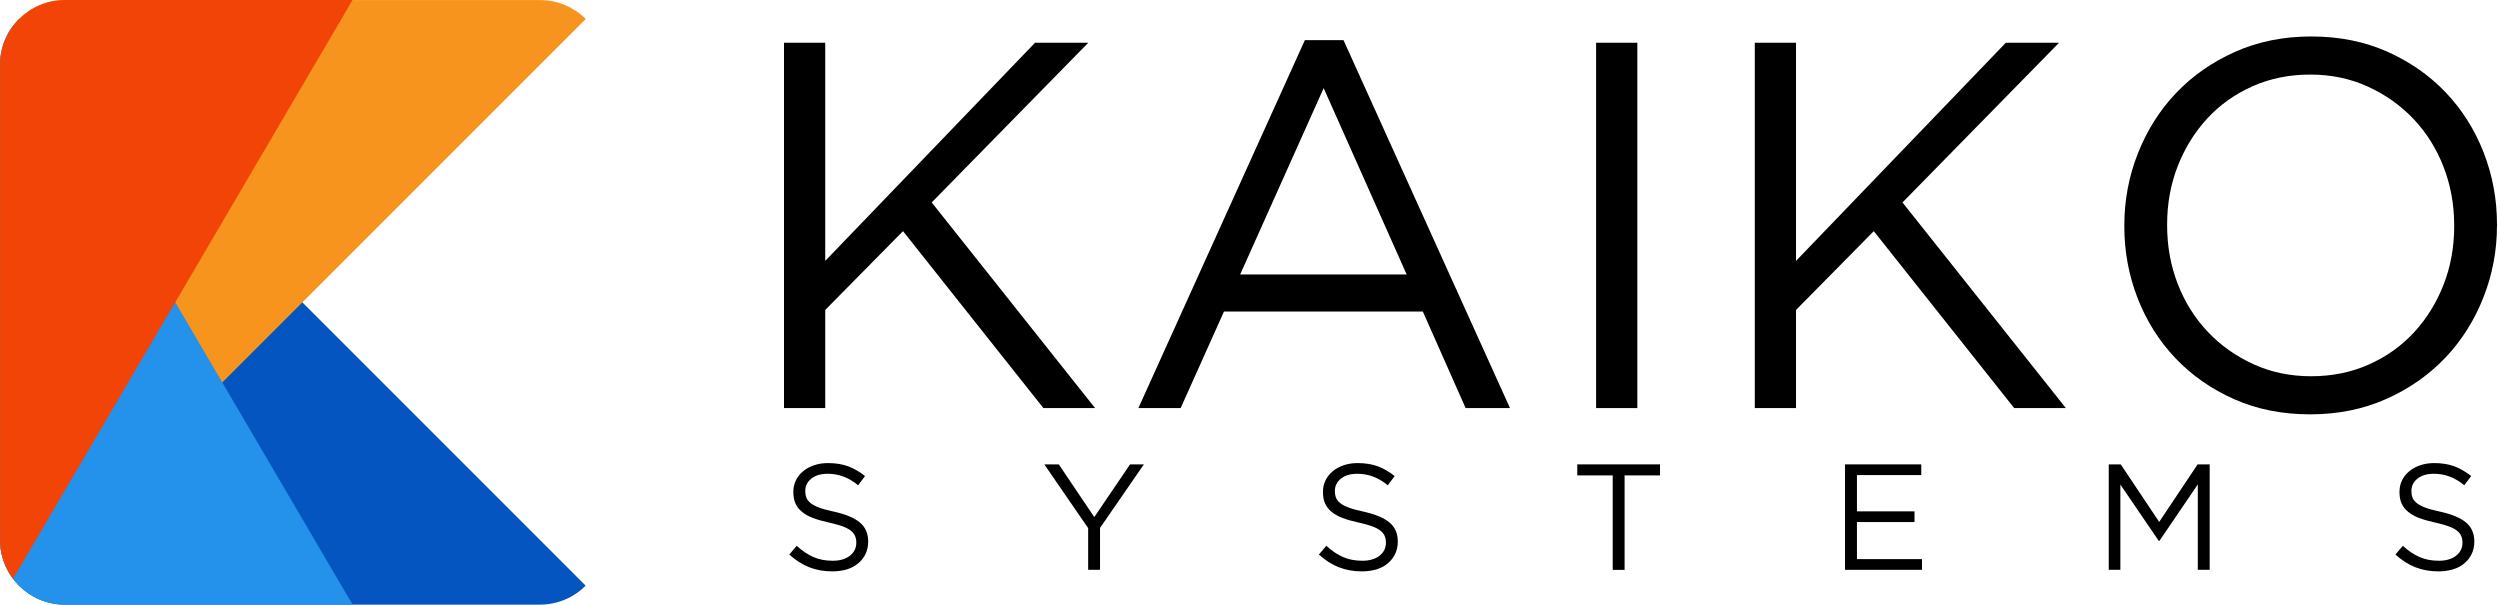 <svg width="645" height="156" viewBox="0 0 645 156" fill="none" xmlns="http://www.w3.org/2000/svg">
<path d="M202.272 11.025H212.91V67.311L267.042 11.025H280.777L240.38 52.23L282.528 105.285H269.197L232.974 59.636L212.91 79.969V105.285H202.272V11.025V11.025Z" fill="black"/>
<path d="M336.658 10.352H346.622L389.578 105.285H378.132L367.09 80.373H315.786L304.609 105.285H293.702L336.658 10.352ZM362.916 70.813L341.505 22.74L319.96 70.813H362.916Z" fill="black"/>
<path d="M411.795 11.025H422.433V105.285H411.795V11.025Z" fill="black"/>
<path d="M452.735 11.025H463.373V67.311L517.505 11.025H531.24L490.843 52.23L532.99 105.285H519.659L483.437 59.636L463.373 79.969V105.285H452.735V11.025Z" fill="black"/>
<path d="M596.015 106.901C588.828 106.901 582.297 105.605 576.422 102.996C570.548 100.387 565.498 96.869 561.274 92.425C557.049 87.981 553.8 82.814 551.511 76.94C549.222 71.065 548.077 64.888 548.077 58.424V58.155C548.077 51.691 549.239 45.497 551.578 39.572C553.918 33.647 557.183 28.463 561.408 24.019C565.633 19.576 570.7 16.024 576.624 13.382C582.549 10.739 589.097 9.409 596.284 9.409C603.472 9.409 610.002 10.705 615.877 13.314C621.751 15.923 626.801 19.441 631.026 23.885C635.251 28.328 638.499 33.496 640.788 39.37C643.077 45.245 644.222 51.422 644.222 57.886C644.306 57.97 644.306 58.071 644.222 58.155C644.222 64.618 643.061 70.813 640.721 76.738C638.381 82.662 635.116 87.847 630.891 92.29C626.666 96.734 621.6 100.286 615.675 102.928C609.75 105.571 603.202 106.901 596.015 106.901ZM596.284 97.071C601.671 97.071 606.636 96.061 611.164 94.041C615.692 92.021 619.58 89.261 622.812 85.76C626.043 82.258 628.585 78.168 630.42 73.506C632.254 68.843 633.18 63.81 633.18 58.424V58.155C633.18 52.769 632.254 47.719 630.42 43.006C628.585 38.293 625.993 34.186 622.677 30.685C619.361 27.184 615.422 24.407 610.894 22.336C606.367 20.266 601.401 19.239 596.015 19.239C590.629 19.239 585.663 20.249 581.135 22.269C576.608 24.289 572.719 27.049 569.488 30.55C566.256 34.051 563.714 38.142 561.879 42.804C560.045 47.467 559.119 52.499 559.119 57.886V58.155C559.119 63.541 560.045 68.591 561.879 73.304C563.714 78.017 566.306 82.124 569.622 85.625C572.938 89.126 576.877 91.903 581.405 93.974C585.933 96.044 590.898 97.071 596.284 97.071Z" fill="black"/>
<path fill-rule="evenodd" clip-rule="evenodd" d="M16.731 156H139.286C143.898 156 148.072 154.131 151.102 151.102L4.898 4.898C1.868 7.928 0 12.102 0 16.714V139.269C0.017 148.526 7.49 156 16.731 156Z" fill="#0555C0"/>
<path fill-rule="evenodd" clip-rule="evenodd" d="M139.288 0.017H16.734C7.51 0.017 0.02 7.507 0.02 16.731V139.286C0.02 143.898 1.888 148.072 4.918 151.102L151.121 4.898C148.092 1.885 143.9 0.017 139.288 0.017Z" fill="#F7941E"/>
<path fill-rule="evenodd" clip-rule="evenodd" d="M16.728 156H90.975L3.397 6.682C1.293 9.476 0.031 12.944 0.031 16.731V139.286C0.014 148.526 7.487 156 16.728 156Z" fill="#2491EB"/>
<path fill-rule="evenodd" clip-rule="evenodd" d="M16.734 0.017C7.51 0.017 0.02 7.507 0.02 16.731V139.286C0.02 143.056 1.282 146.523 3.386 149.318L90.963 0H16.734V0.017Z" fill="#F24406"/>
<path d="M214.748 147.415C212.577 147.415 210.59 147.062 208.789 146.355C206.988 145.648 205.271 144.554 203.639 143.072L205.541 140.817C206.971 142.113 208.402 143.072 209.85 143.712C211.297 144.352 212.964 144.672 214.866 144.672C216.7 144.672 218.182 144.234 219.276 143.375C220.37 142.517 220.925 141.406 220.925 140.06V139.975C220.925 139.353 220.824 138.797 220.605 138.292C220.403 137.787 220.033 137.333 219.511 136.912C218.99 136.491 218.266 136.121 217.357 135.784C216.448 135.448 215.253 135.128 213.839 134.808C212.274 134.471 210.927 134.084 209.766 133.647C208.604 133.209 207.662 132.67 206.904 132.047C206.147 131.425 205.591 130.701 205.221 129.876C204.851 129.051 204.682 128.075 204.682 126.964V126.88C204.682 125.82 204.901 124.826 205.339 123.934C205.776 123.025 206.399 122.251 207.207 121.578C208.015 120.905 208.958 120.4 210.052 120.029C211.146 119.659 212.324 119.474 213.62 119.474C215.623 119.474 217.357 119.76 218.855 120.315C220.336 120.871 221.784 121.713 223.181 122.823L221.397 125.197C220.134 124.153 218.855 123.413 217.576 122.941C216.296 122.47 214.95 122.234 213.553 122.234C211.769 122.234 210.355 122.655 209.311 123.497C208.267 124.338 207.763 125.382 207.763 126.628V126.712C207.763 127.351 207.864 127.94 208.066 128.445C208.268 128.95 208.655 129.422 209.193 129.842C209.732 130.263 210.489 130.65 211.449 131.004C212.408 131.357 213.637 131.677 215.135 131.997C218.165 132.67 220.403 133.596 221.834 134.791C223.265 135.986 223.989 137.619 223.989 139.689V139.773C223.989 140.935 223.753 141.995 223.299 142.938C222.844 143.88 222.205 144.688 221.397 145.362C220.589 146.035 219.612 146.557 218.468 146.91C217.34 147.23 216.094 147.415 214.748 147.415Z" fill="black"/>
<path d="M280.744 136.256L269.433 119.811H273.17L282.326 133.411L291.551 119.811H295.119L283.808 136.205V147.011H280.744V136.256Z" fill="black"/>
<path d="M351.389 147.415C349.218 147.415 347.232 147.062 345.431 146.355C343.63 145.648 341.913 144.554 340.28 143.072L342.182 140.817C343.613 142.113 345.044 143.072 346.491 143.712C347.939 144.352 349.605 144.672 351.507 144.672C353.342 144.672 354.823 144.234 355.917 143.375C357.011 142.517 357.567 141.406 357.567 140.06V139.975C357.567 139.353 357.466 138.797 357.247 138.292C357.045 137.787 356.675 137.333 356.153 136.912C355.631 136.491 354.907 136.121 353.998 135.784C353.089 135.448 351.894 135.128 350.481 134.808C348.915 134.471 347.569 134.084 346.407 133.647C345.246 133.209 344.303 132.67 343.546 132.047C342.788 131.425 342.233 130.701 341.862 129.876C341.492 129.051 341.324 128.075 341.324 126.964V126.88C341.324 125.82 341.543 124.826 341.98 123.934C342.418 123.025 343.041 122.251 343.849 121.578C344.657 120.905 345.599 120.4 346.693 120.029C347.787 119.659 348.966 119.474 350.262 119.474C352.265 119.474 353.998 119.76 355.497 120.315C356.978 120.871 358.425 121.713 359.822 122.823L358.038 125.197C356.776 124.153 355.496 123.413 354.217 122.941C352.938 122.47 351.591 122.234 350.194 122.234C348.41 122.234 346.996 122.655 345.953 123.497C344.909 124.338 344.404 125.382 344.404 126.628V126.712C344.404 127.351 344.505 127.94 344.707 128.445C344.909 128.95 345.296 129.422 345.835 129.842C346.374 130.263 347.131 130.65 348.09 131.004C349.05 131.357 350.279 131.677 351.777 131.997C354.806 132.67 357.045 133.596 358.476 134.791C359.907 135.986 360.63 137.619 360.63 139.689V139.773C360.63 140.935 360.395 141.995 359.94 142.938C359.486 143.88 358.846 144.688 358.038 145.362C357.23 146.035 356.254 146.557 355.109 146.91C353.982 147.23 352.736 147.415 351.389 147.415Z" fill="black"/>
<path d="M416.081 122.655H406.941V119.811H428.284V122.655H419.144V147.028H416.081V122.655Z" fill="black"/>
<path d="M476.031 119.811H495.69V122.571H479.094V131.93H493.94V134.69H479.094V144.251H495.876V147.011H476.014V119.811H476.031Z" fill="black"/>
<path d="M544.042 119.811H547.156L557.07 134.657L566.985 119.811H570.099V147.011H567.035V124.978L557.121 139.555H556.97L547.055 125.012V147.011H544.059V119.811H544.042Z" fill="black"/>
<path d="M629.134 147.415C626.963 147.415 624.977 147.062 623.176 146.355C621.374 145.648 619.658 144.554 618.025 143.072L619.927 140.817C621.358 142.113 622.788 143.072 624.236 143.712C625.683 144.352 627.35 144.672 629.252 144.672C631.087 144.672 632.568 144.234 633.662 143.375C634.756 142.517 635.311 141.406 635.311 140.06V139.975C635.311 139.353 635.21 138.797 634.992 138.292C634.79 137.787 634.419 137.333 633.898 136.912C633.376 136.491 632.652 136.121 631.743 135.784C630.834 135.448 629.639 135.128 628.225 134.808C626.66 134.471 625.313 134.084 624.152 133.647C622.99 133.209 622.048 132.67 621.29 132.047C620.533 131.425 619.977 130.701 619.607 129.876C619.237 129.051 619.068 128.075 619.068 126.964V126.88C619.068 125.82 619.287 124.826 619.725 123.934C620.162 123.025 620.785 122.251 621.593 121.578C622.401 120.905 623.344 120.4 624.438 120.029C625.532 119.659 626.71 119.474 628.006 119.474C630.009 119.474 631.743 119.76 633.241 120.315C634.722 120.871 636.17 121.713 637.567 122.823L635.783 125.197C634.52 124.153 633.241 123.413 631.962 122.941C630.683 122.47 629.336 122.234 627.939 122.234C626.155 122.234 624.741 122.655 623.697 123.497C622.654 124.338 622.149 125.382 622.149 126.628V126.712C622.149 127.351 622.25 127.94 622.452 128.445C622.654 128.95 623.041 129.422 623.579 129.842C624.118 130.263 624.875 130.65 625.835 131.004C626.794 131.357 628.023 131.677 629.521 131.997C632.551 132.67 634.79 133.596 636.22 134.791C637.651 135.986 638.375 137.619 638.375 139.689V139.773C638.375 140.935 638.139 141.995 637.685 142.938C637.23 143.88 636.591 144.688 635.783 145.362C634.975 146.035 633.999 146.557 632.854 146.91C631.726 147.23 630.481 147.415 629.134 147.415Z" fill="black"/>
</svg>
